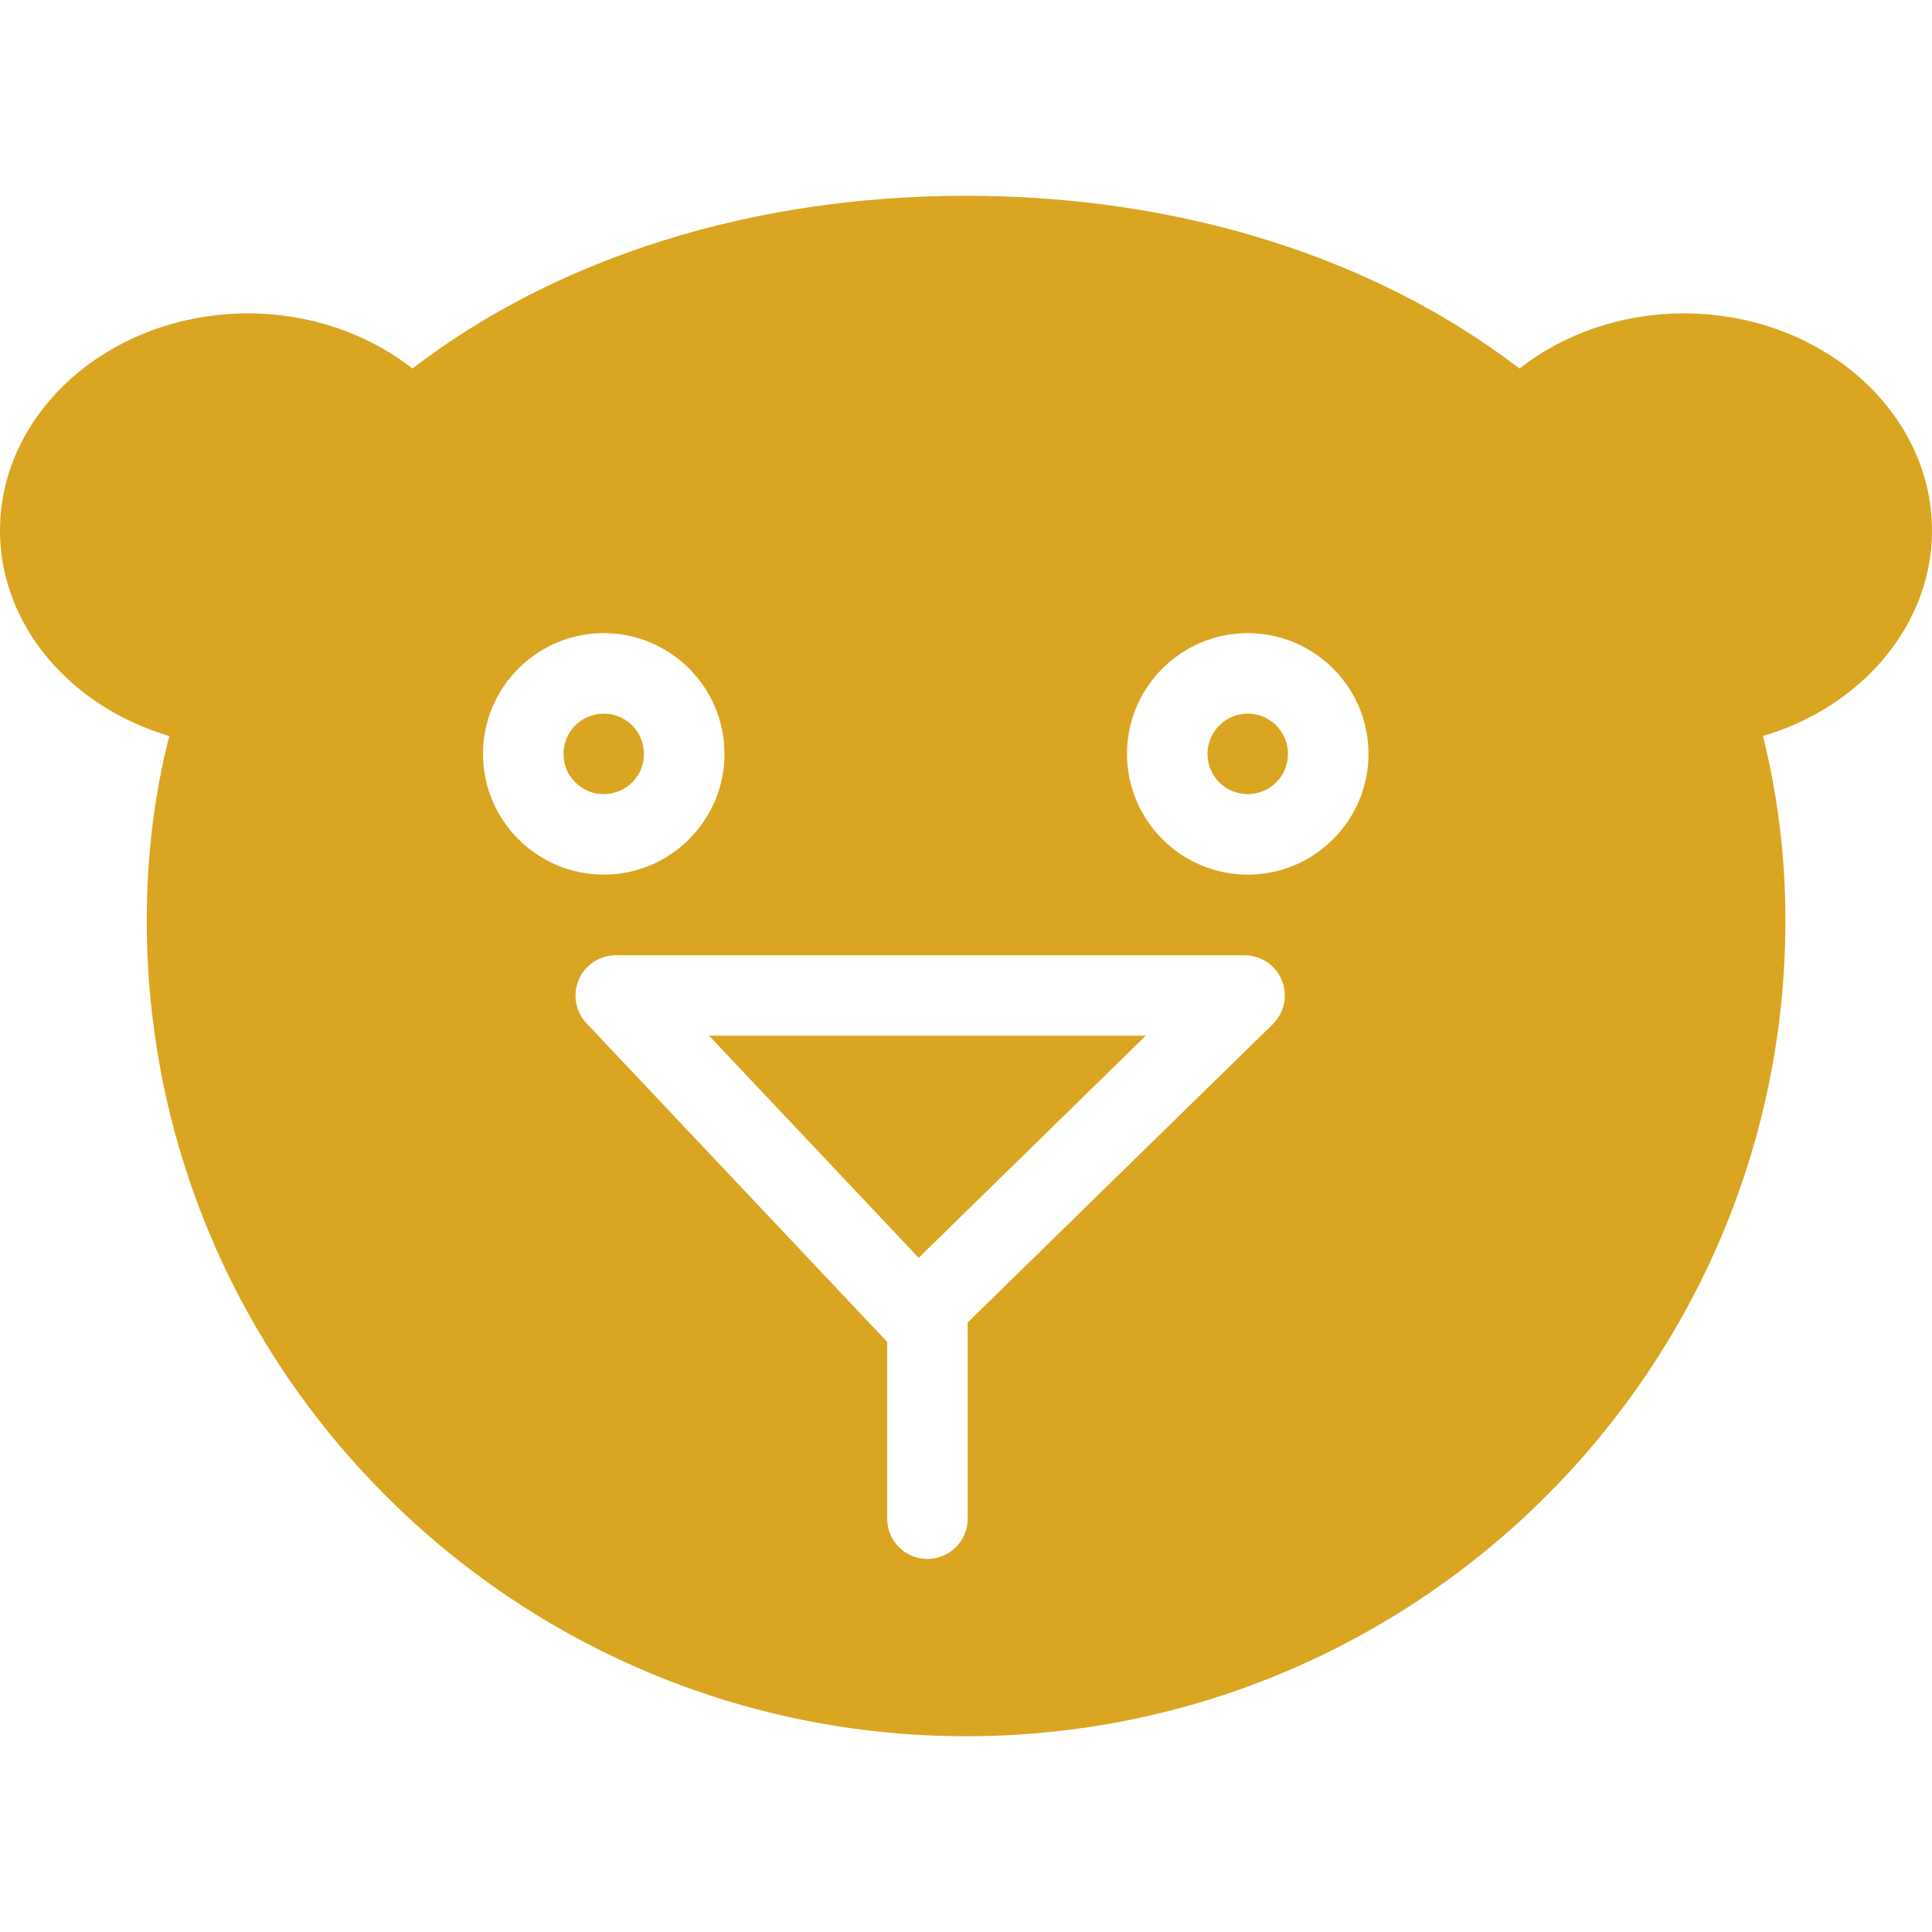 <svg fill="#DAA520" xmlns="http://www.w3.org/2000/svg" xmlns:xlink="http://www.w3.org/1999/xlink" version="1.1" viewBox="0 0 96 96" x="0px" y="0px"><path d="M45.648 62.5l11.288-11.040h-21.704z" fill="#DAA520"></path><path d="M32 37.46c0 1.105-0.895 2-2 2s-2-0.895-2-2c0-1.105 0.895-2 2-2s2 0.895 2 2z" fill="#DAA520"></path><path d="M96 26.372c0-5.956-5.532-10.8-12.336-10.8-3.032 0-5.916 0.984-8.16 2.74-7.24-5.548-16.924-8.584-27.504-8.584s-20.268 3.036-27.508 8.584c-2.244-1.756-5.128-2.74-8.16-2.74-6.8 0-12.332 4.844-12.332 10.8 0 4.672 3.484 8.748 8.412 10.2-0.748 2.928-1.12 6-1.12 9.16 0 22.352 18.26 40.54 40.712 40.54 22.456 0 40.712-18.188 40.712-40.54 0-3.16-0.384-6.232-1.116-9.16 4.916-1.452 8.4-5.528 8.4-10.2zM24 37.46c0-3.308 2.692-6 6-6s6 2.692 6 6-2.692 6-6 6-6-2.692-6-6zM63.244 50.892l-15.16 14.82v9.752c0 1.104-0.896 2-2 2s-2-0.896-2-2v-8.784l-14.944-15.836c-0.548-0.584-0.696-1.428-0.38-2.168 0.316-0.732 1.036-1.208 1.836-1.208h31.248c0.816 0 1.548 0.492 1.852 1.248 0.304 0.744 0.128 1.604-0.452 2.176zM62 43.46c-3.308 0-6-2.692-6-6s2.692-6 6-6 6 2.692 6 6-2.688 6-6 6z" fill="#DAA520"></path><path d="M64 37.46c0 1.105-0.895 2-2 2s-2-0.895-2-2c0-1.105 0.895-2 2-2s2 0.895 2 2z" fill="#DAA520"></path></svg>